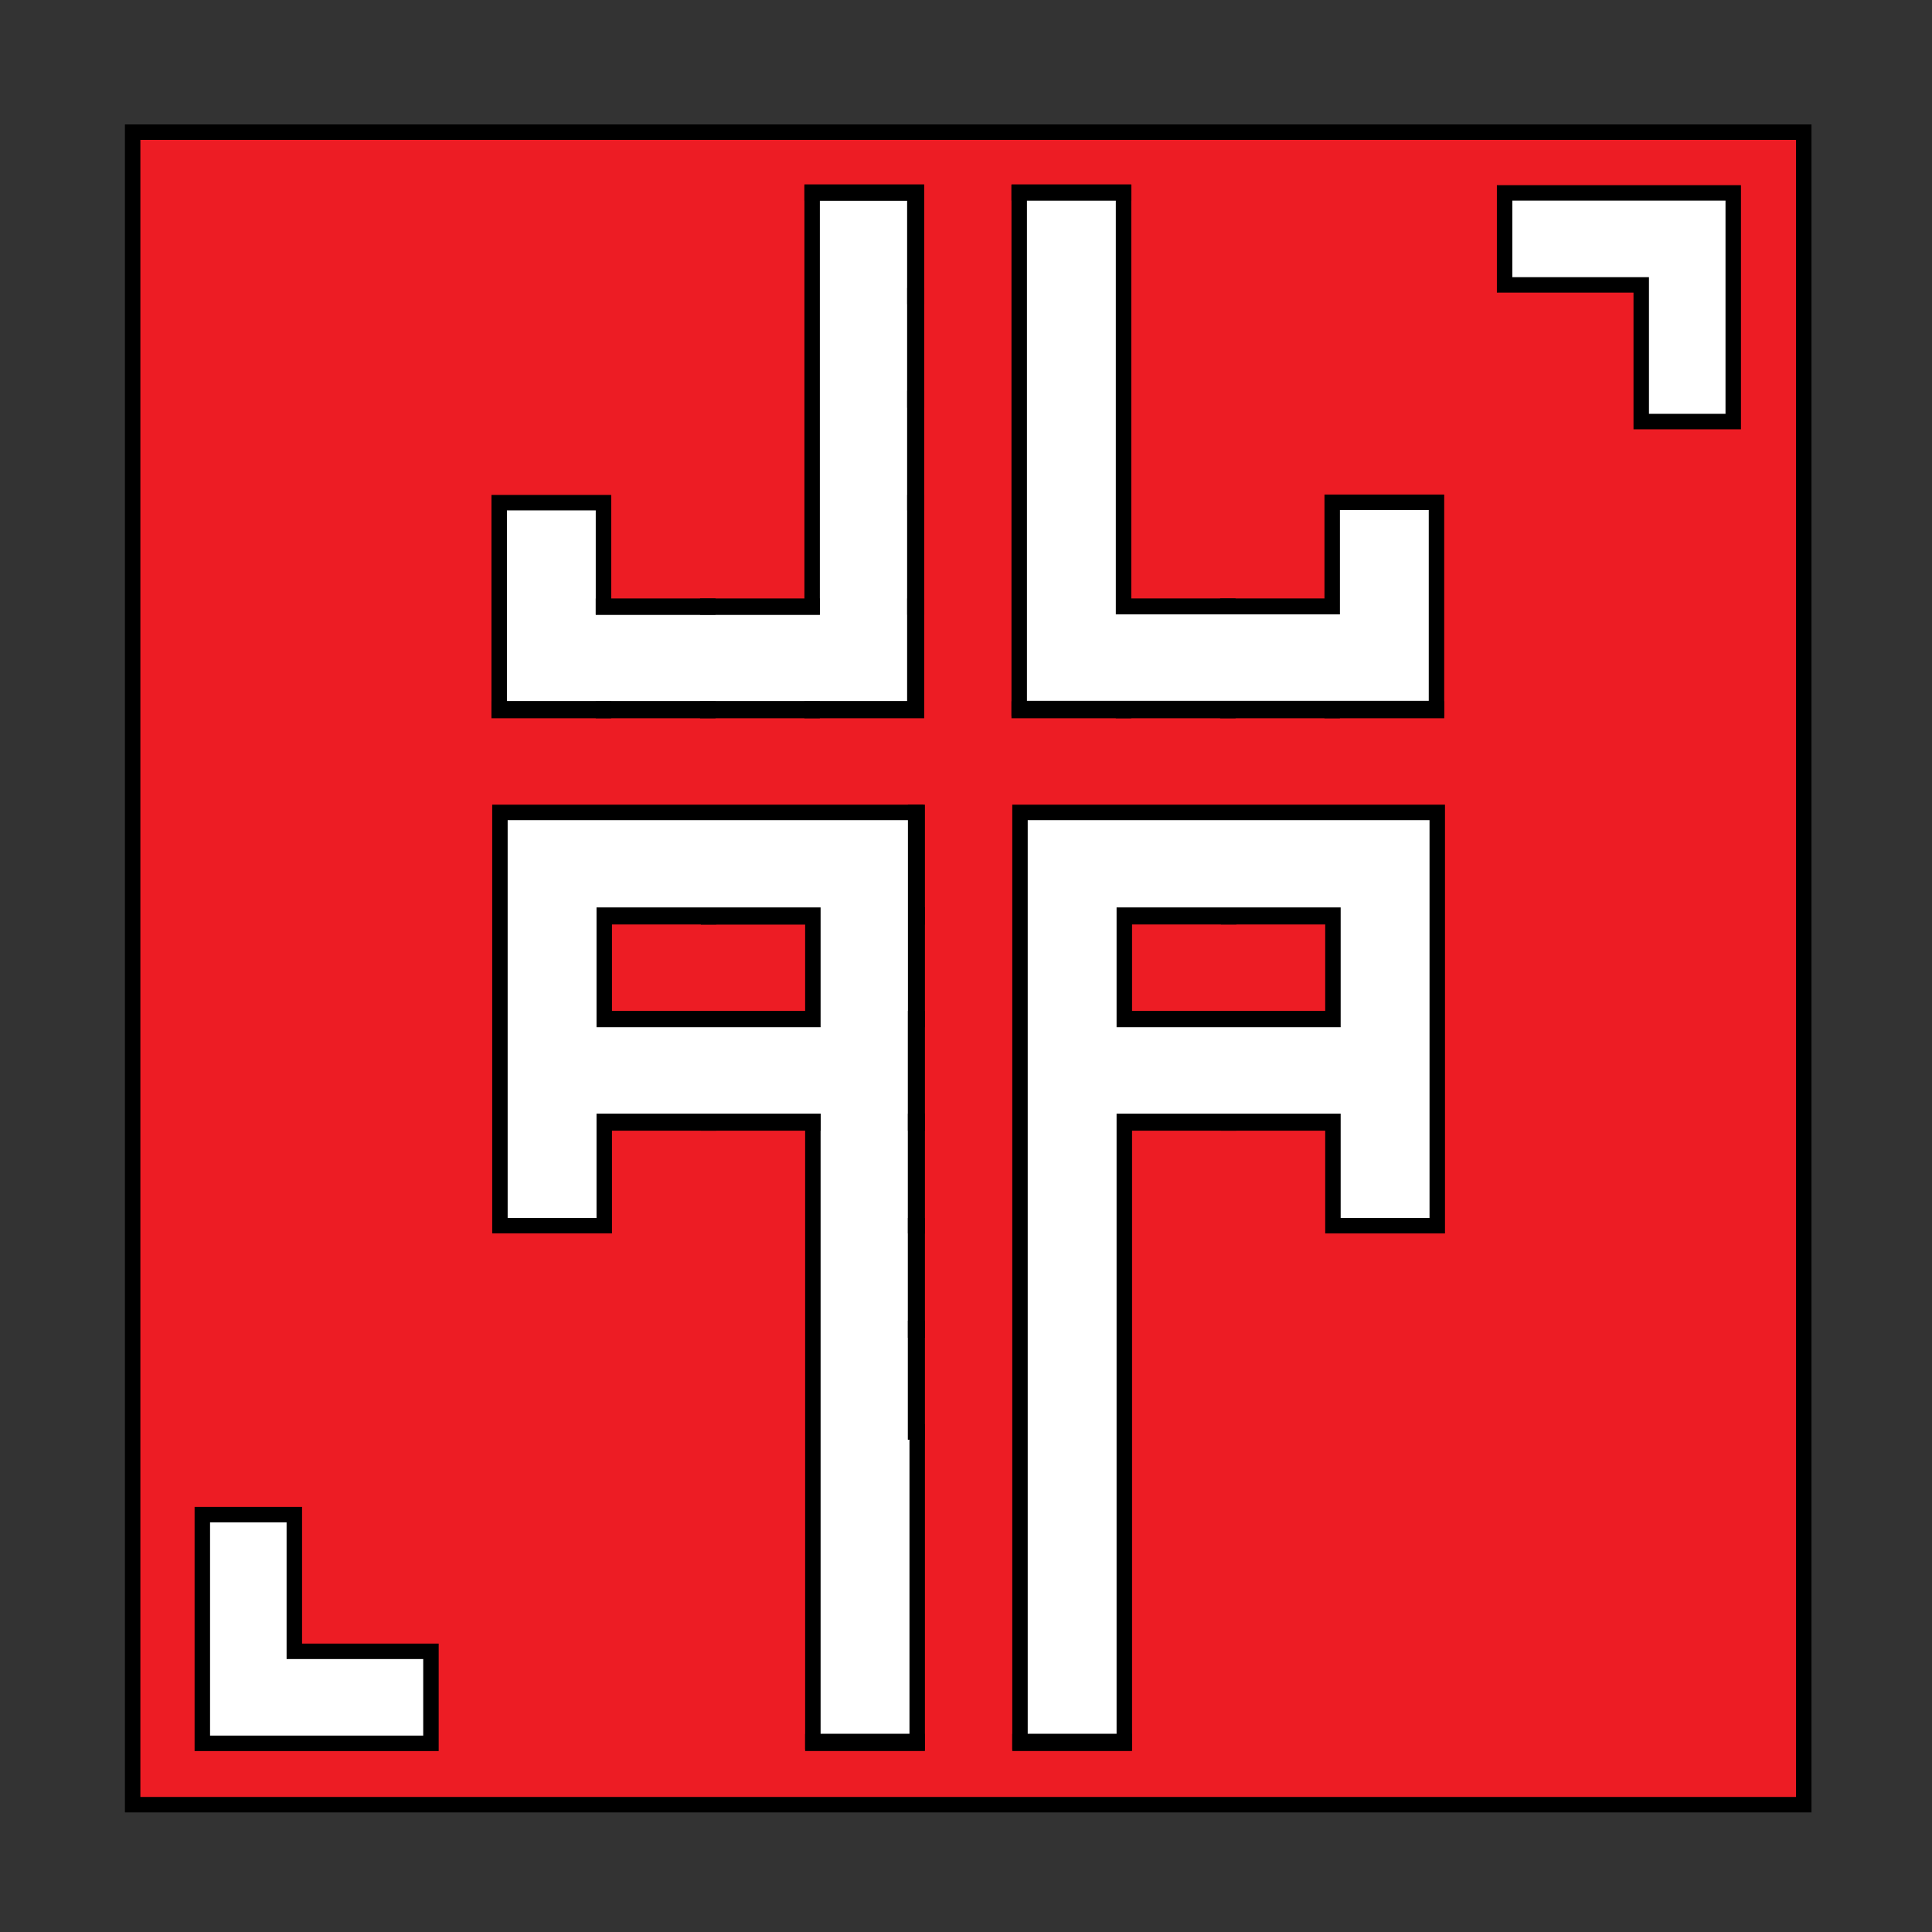 <?xml version="1.0" encoding="utf-8"?>
<!-- Generator: Adobe Illustrator 28.2.0, SVG Export Plug-In . SVG Version: 6.00 Build 0)  -->
<svg version="1.1" id="Layer_1" xmlns="http://www.w3.org/2000/svg" xmlns:xlink="http://www.w3.org/1999/xlink" x="0px" y="0px"
	 viewBox="0 0 500 500" style="enable-background:new 0 0 500 500;" xml:space="preserve">
<rect x="0" y="0" width="500" height="500" fill="#333333" stroke="none"/>
<style type="text/css">
	.st0{fill:#ED1C24;stroke:#000000;stroke-width:4;stroke-miterlimit:10;}
	.st1{fill:#FFFFFF;stroke:#000000;stroke-width:4;stroke-miterlimit:10;}
</style>
<rect x="34.33" y="34.2" class="st0" width="432.48" height="432.85"/>
<rect x="156.38" y="236.84" class="st1" width="27" height="0.41"/>
<rect x="183.38" y="236.84" class="st1" width="27" height="0.41"/>
<rect x="236.97" y="210.25" class="st1" width="0.4" height="27"/>
<rect x="290.97" y="236.84" class="st1" width="27" height="0.41"/>
<rect x="317.96" y="236.84" class="st1" width="27" height="0.41"/>
<rect x="183.38" y="236.84" class="st1" width="27" height="0.41"/>
<rect x="183.38" y="263.62" class="st1" width="27" height="0.22"/>
<rect x="236.97" y="236.84" class="st1" width="0.4" height="27"/>
<rect x="156.38" y="263.62" class="st1" width="27" height="0.22"/>
<rect x="156.38" y="290.21" class="st1" width="27" height="0.41"/>
<path class="st1" d="M236.97,370.58V210.25H129.38V317.2h27v-27h53.99v160.54h27v-80.16H236.97z M156.38,263.84v-27h53.99v27H156.38
	z"/>
<rect x="183.38" y="290.21" class="st1" width="27" height="0.41"/>
<rect x="236.97" y="263.62" class="st1" width="0.4" height="27"/>
<rect x="290.97" y="263.62" class="st1" width="27" height="0.22"/>
<rect x="290.97" y="290.21" class="st1" width="27" height="0.41"/>
<rect x="317.96" y="263.62" class="st1" width="27" height="0.22"/>
<rect x="317.96" y="290.21" class="st1" width="27" height="0.41"/>
<rect x="236.97" y="290.21" class="st1" width="0.4" height="27"/>
<path class="st1" d="M263.97,210.25v240.49h27V290.21h53.99v27h27V210.25H263.97z M344.96,263.84h-53.99v-27h53.99V263.84z"/>
<rect x="236.97" y="317.2" class="st1" width="0.4" height="27"/>
<rect x="236.97" y="343.79" class="st1" width="0.4" height="26.79"/>
<rect x="210.37" y="450.74" class="st1" width="27" height="0.42"/>
<rect x="263.97" y="450.74" class="st1" width="27" height="0.42"/>
<polygon class="st1" points="236.78,49.92 236.78,183.47 129.19,183.47 129.19,130.09 156.18,130.09 156.18,157.09 210.18,157.09 
	210.18,49.92 "/>
<rect x="236.78" y="130.09" class="st1" width="0.4" height="27"/>
<rect x="129.19" y="183.47" class="st1" width="27" height="0.41"/>
<rect x="156.18" y="156.88" class="st1" width="27" height="0.21"/>
<rect x="156.18" y="183.47" class="st1" width="27" height="0.41"/>
<rect x="183.18" y="156.88" class="st1" width="27" height="0.21"/>
<rect x="183.18" y="183.47" class="st1" width="27" height="0.41"/>
<polygon class="st1" points="237.18,156.88 237.18,183.88 210.18,183.88 210.18,183.47 236.78,183.47 236.78,156.88 "/>
<rect x="263.77" y="183.47" class="st1" width="27" height="0.41"/>
<rect x="290.77" y="156.88" class="st1" width="27" height="0.21"/>
<rect x="290.77" y="183.47" class="st1" width="27" height="0.41"/>
<rect x="317.77" y="156.88" class="st1" width="27" height="0.21"/>
<rect x="317.77" y="183.47" class="st1" width="27" height="0.41"/>
<rect x="344.77" y="183.47" class="st1" width="27" height="0.41"/>
<polygon class="st1" points="237.18,49.72 237.18,76.71 236.78,76.71 236.78,49.92 210.18,49.92 210.18,49.72 "/>
<polygon class="st1" points="371.76,129.99 371.76,183.37 263.77,183.37 263.77,49.82 290.77,49.82 290.77,156.99 344.77,156.99 
	344.77,129.99 "/>
<rect x="263.77" y="49.72" class="st1" width="27" height="0.21"/>
<rect x="236.78" y="76.51" class="st1" width="0.4" height="27"/>
<rect x="236.78" y="103.09" class="st1" width="0.4" height="27"/>
<polygon class="st1" points="448.56,49.92 448.56,109.1 424.75,109.1 424.75,73.73 389.39,73.73 389.39,49.92 "/>
<polygon class="st1" points="52.36,451.17 52.36,391.98 76.17,391.98 76.17,427.36 111.53,427.36 111.53,451.17 "/>
</svg>
